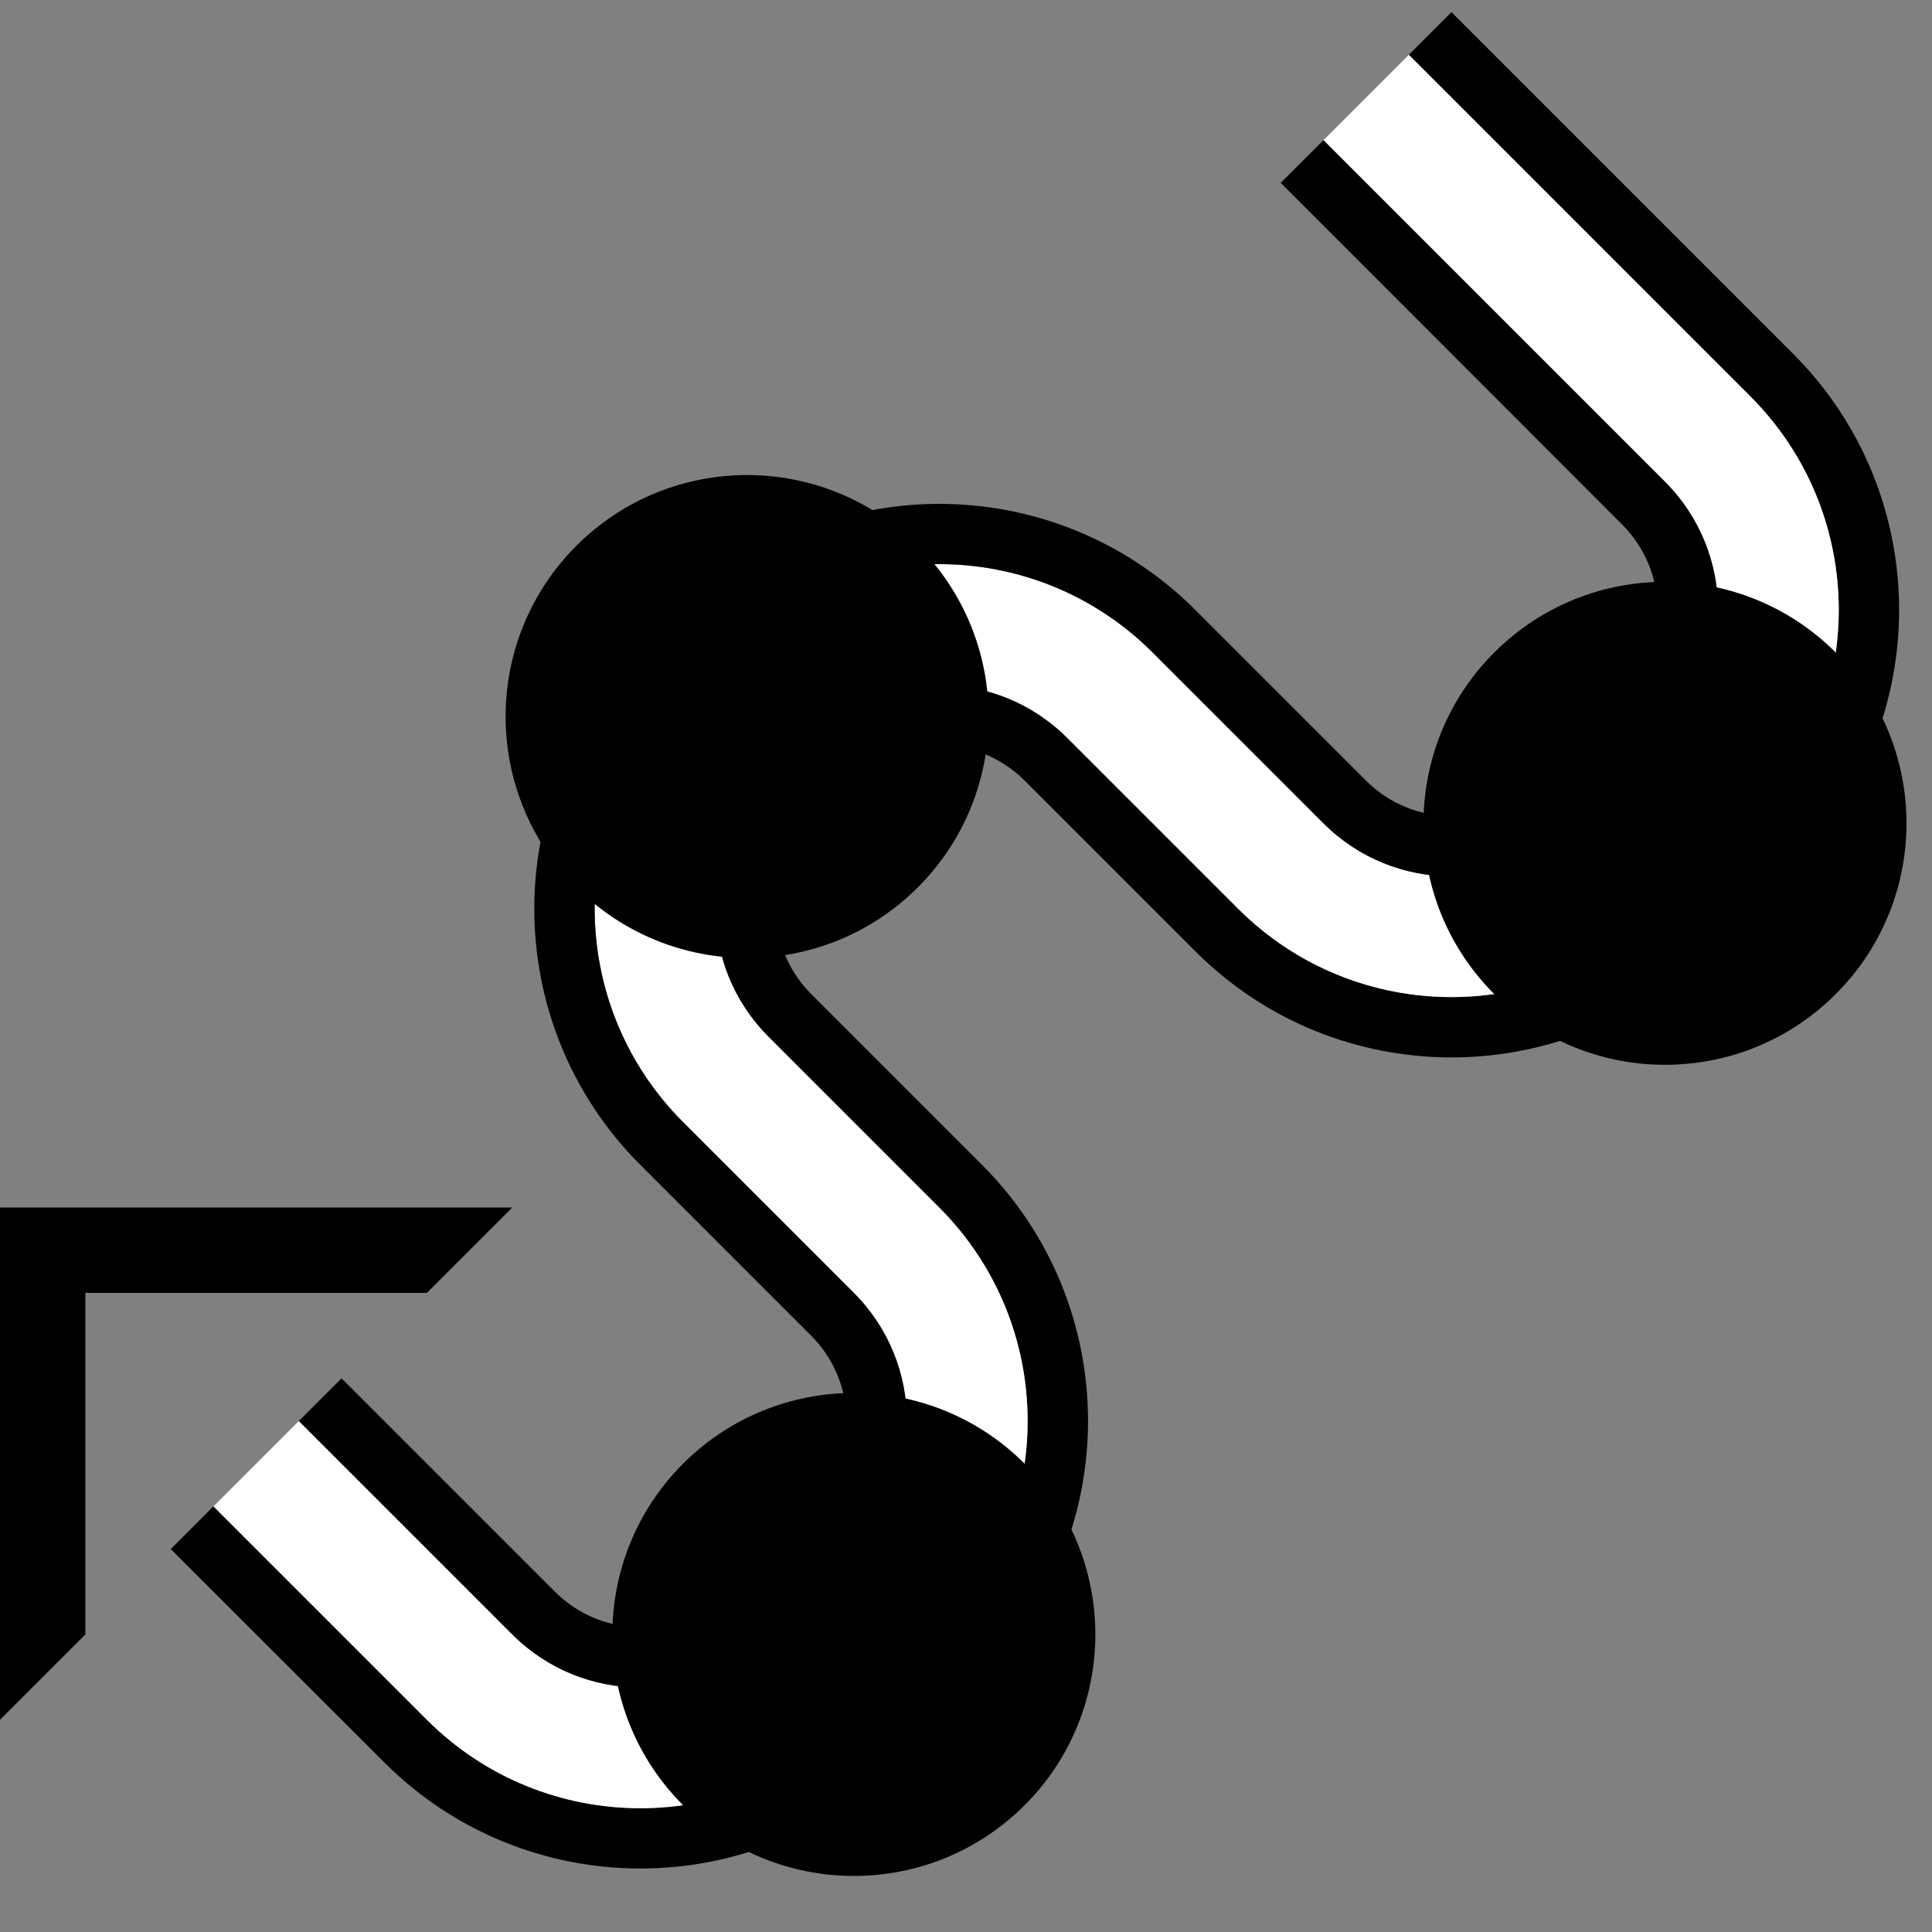 <?xml version="1.0" encoding="UTF-8" standalone="no"?>
<svg
   xmlns:dc="http://purl.org/dc/elements/1.1/"
   xmlns:cc="http://creativecommons.org/ns#"
   xmlns:rdf="http://www.w3.org/1999/02/22-rdf-syntax-ns#"
   xmlns:svg="http://www.w3.org/2000/svg"
   xmlns="http://www.w3.org/2000/svg"
   xmlns:sodipodi="http://sodipodi.sourceforge.net/DTD/sodipodi-0.dtd"
   xmlns:inkscape="http://www.inkscape.org/namespaces/inkscape"
   version="1.0"
   width="32"
   height="32"
   id="svg2"
   inkscape:version="0.47 r22583"
   sodipodi:docname="02-07-016-01-03-06.svg">
  <rect width="100%" height="100%" fill="#808080" stroke="none"/>
  <defs
     id="defs16">
    <inkscape:perspective
       sodipodi:type="inkscape:persp3d"
       inkscape:vp_x="0 : 23 : 1"
       inkscape:vp_y="0 : 1000 : 0"
       inkscape:vp_z="36 : 23 : 1"
       inkscape:persp3d-origin="18 : 15.333333 : 1"
       id="perspective18" />
  </defs>
  <sodipodi:namedview
     pagecolor="#ffffff"
     bordercolor="#666666"
     borderopacity="1"
     objecttolerance="10"
     gridtolerance="10"
     guidetolerance="10"
     inkscape:pageopacity="0"
     inkscape:pageshadow="2"
     inkscape:window-width="964"
     inkscape:window-height="721"
     id="namedview14"
     showgrid="true"
     inkscape:zoom="14.78125"
     inkscape:cx="16"
     inkscape:cy="16"
     inkscape:window-x="365"
     inkscape:window-y="0"
     inkscape:window-maximized="0"
     inkscape:current-layer="svg2"
     showborder="true">
    <inkscape:grid
       type="xygrid"
       id="grid2824"
       empspacing="5"
       visible="true"
       enabled="true"
       snapvisiblegridlinesonly="true" />
  </sodipodi:namedview>
  <path
     style="fill:#000000;fill-opacity:1;stroke:none"
     d="M 0,28.485 0,20 l 8.485,0 -1.414,1.414 -5.657,0 0,5.657 L 0,28.485 z"
     id="path2816" />
  <path
     style="fill:#000000;fill-opacity:1;stroke:none"
     d="m 2.828,25.657 0.707,-0.707 3.536,3.536 c 1.953,1.953 5.118,1.953 7.071,0 l 1.414,-1.414 c 1.953,-1.953 1.953,-5.118 0,-7.071 L 12.728,17.172 C 11.556,16 11.556,14.101 12.728,12.929 l 0.707,-0.707 c 1.172,-1.172 3.071,-1.172 4.243,0 l 2.828,2.828 c 1.953,1.953 5.118,1.953 7.071,0 l 1.414,-1.414 c 1.953,-1.953 1.953,-5.118 0,-7.071 l -5.657,-5.657 0.707,-0.707 5.657,5.657 c 2.343,2.343 2.343,6.142 0,8.485 l -1.414,1.414 c -2.343,2.343 -6.142,2.343 -8.485,0 l -2.828,-2.828 c -0.781,-0.781 -2.047,-0.781 -2.828,0 l -0.707,0.707 c -0.781,0.781 -0.781,2.047 0,2.828 l 2.828,2.828 c 2.343,2.343 2.343,6.142 0,8.485 l -1.414,1.414 c -2.343,2.343 -6.142,2.343 -8.485,0 L 2.828,25.657 z"
     id="path2986" />
  <path
     style="fill:#ffffff;fill-opacity:1;stroke:none"
     d="m 3.536,24.95 1.414,-1.414 3.536,3.536 c 1.172,1.172 3.071,1.172 4.243,0 l 1.414,-1.414 c 1.172,-1.172 1.172,-3.071 0,-4.243 l -2.828,-2.828 c -1.953,-1.953 -1.953,-5.118 0,-7.071 l 0.707,-0.707 c 1.953,-1.953 5.118,-1.953 7.071,0 l 2.828,2.828 c 1.172,1.172 3.071,1.172 4.243,0 l 1.414,-1.414 c 1.172,-1.172 1.172,-3.071 0,-4.243 L 21.92,2.322 23.335,0.908 28.991,6.565 c 1.953,1.953 1.953,5.118 0,7.071 l -1.414,1.414 c -1.953,1.953 -5.118,1.953 -7.071,0 L 17.678,12.222 c -1.172,-1.172 -3.071,-1.172 -4.243,0 l -0.707,0.707 c -1.172,1.172 -1.172,3.071 0,4.243 L 15.556,20 c 1.953,1.953 1.953,5.118 0,7.071 l -1.414,1.414 c -1.953,1.953 -5.118,1.953 -7.071,0 L 3.536,24.95 z"
     id="path2983" />
  <path
     style="fill:#000000;fill-opacity:1;stroke:none"
     d="m 4.95,23.536 0.707,-0.707 3.536,3.536 c 0.781,0.781 2.047,0.781 2.828,0 l 1.414,-1.414 c 0.781,-0.781 0.781,-2.047 0,-2.828 l -2.828,-2.828 c -2.343,-2.343 -2.343,-6.142 0,-8.485 l 0.707,-0.707 c 2.343,-2.343 6.142,-2.343 8.485,0 l 2.828,2.828 c 0.781,0.781 2.047,0.781 2.828,0 l 1.414,-1.414 c 0.781,-0.781 0.781,-2.047 0,-2.828 L 21.213,3.029 21.92,2.322 27.577,7.979 c 1.172,1.172 1.172,3.071 0,4.243 l -1.414,1.414 c -1.172,1.172 -3.071,1.172 -4.243,0 l -2.828,-2.828 c -1.953,-1.953 -5.118,-1.953 -7.071,0 l -0.707,0.707 c -1.953,1.953 -1.953,5.118 0,7.071 l 2.828,2.828 c 1.172,1.172 1.172,3.071 0,4.243 l -1.414,1.414 c -1.172,1.172 -3.071,1.172 -4.243,0 L 4.95,23.536 z"
     id="path2980" />
  <path
     style="fill:#000000;fill-opacity:1;stroke:none"
     d="m 15.203,9.04 c -1.562,-1.562 -4.095,-1.562 -5.657,0 -1.562,1.562 -1.562,4.095 0,5.657 1.562,1.562 4.095,1.562 5.657,0 1.562,-1.562 1.562,-4.095 0,-5.657 z"
     id="path3905" />
  <path
     id="path3907"
     d="m 30.406,10.808 c -1.562,-1.562 -4.095,-1.562 -5.657,0 -1.562,1.562 -1.562,4.095 0,5.657 1.562,1.562 4.095,1.562 5.657,0 1.562,-1.562 1.562,-4.095 0,-5.657 z"
     style="fill:#000000;fill-opacity:1;stroke:none" />
  <path
     style="fill:#000000;fill-opacity:1;stroke:none"
     d="m 16.971,24.243 c -1.562,-1.562 -4.095,-1.562 -5.657,0 -1.562,1.562 -1.562,4.095 0,5.657 1.562,1.562 4.095,1.562 5.657,0 1.562,-1.562 1.562,-4.095 0,-5.657 z"
     id="path3909" />
</svg>
